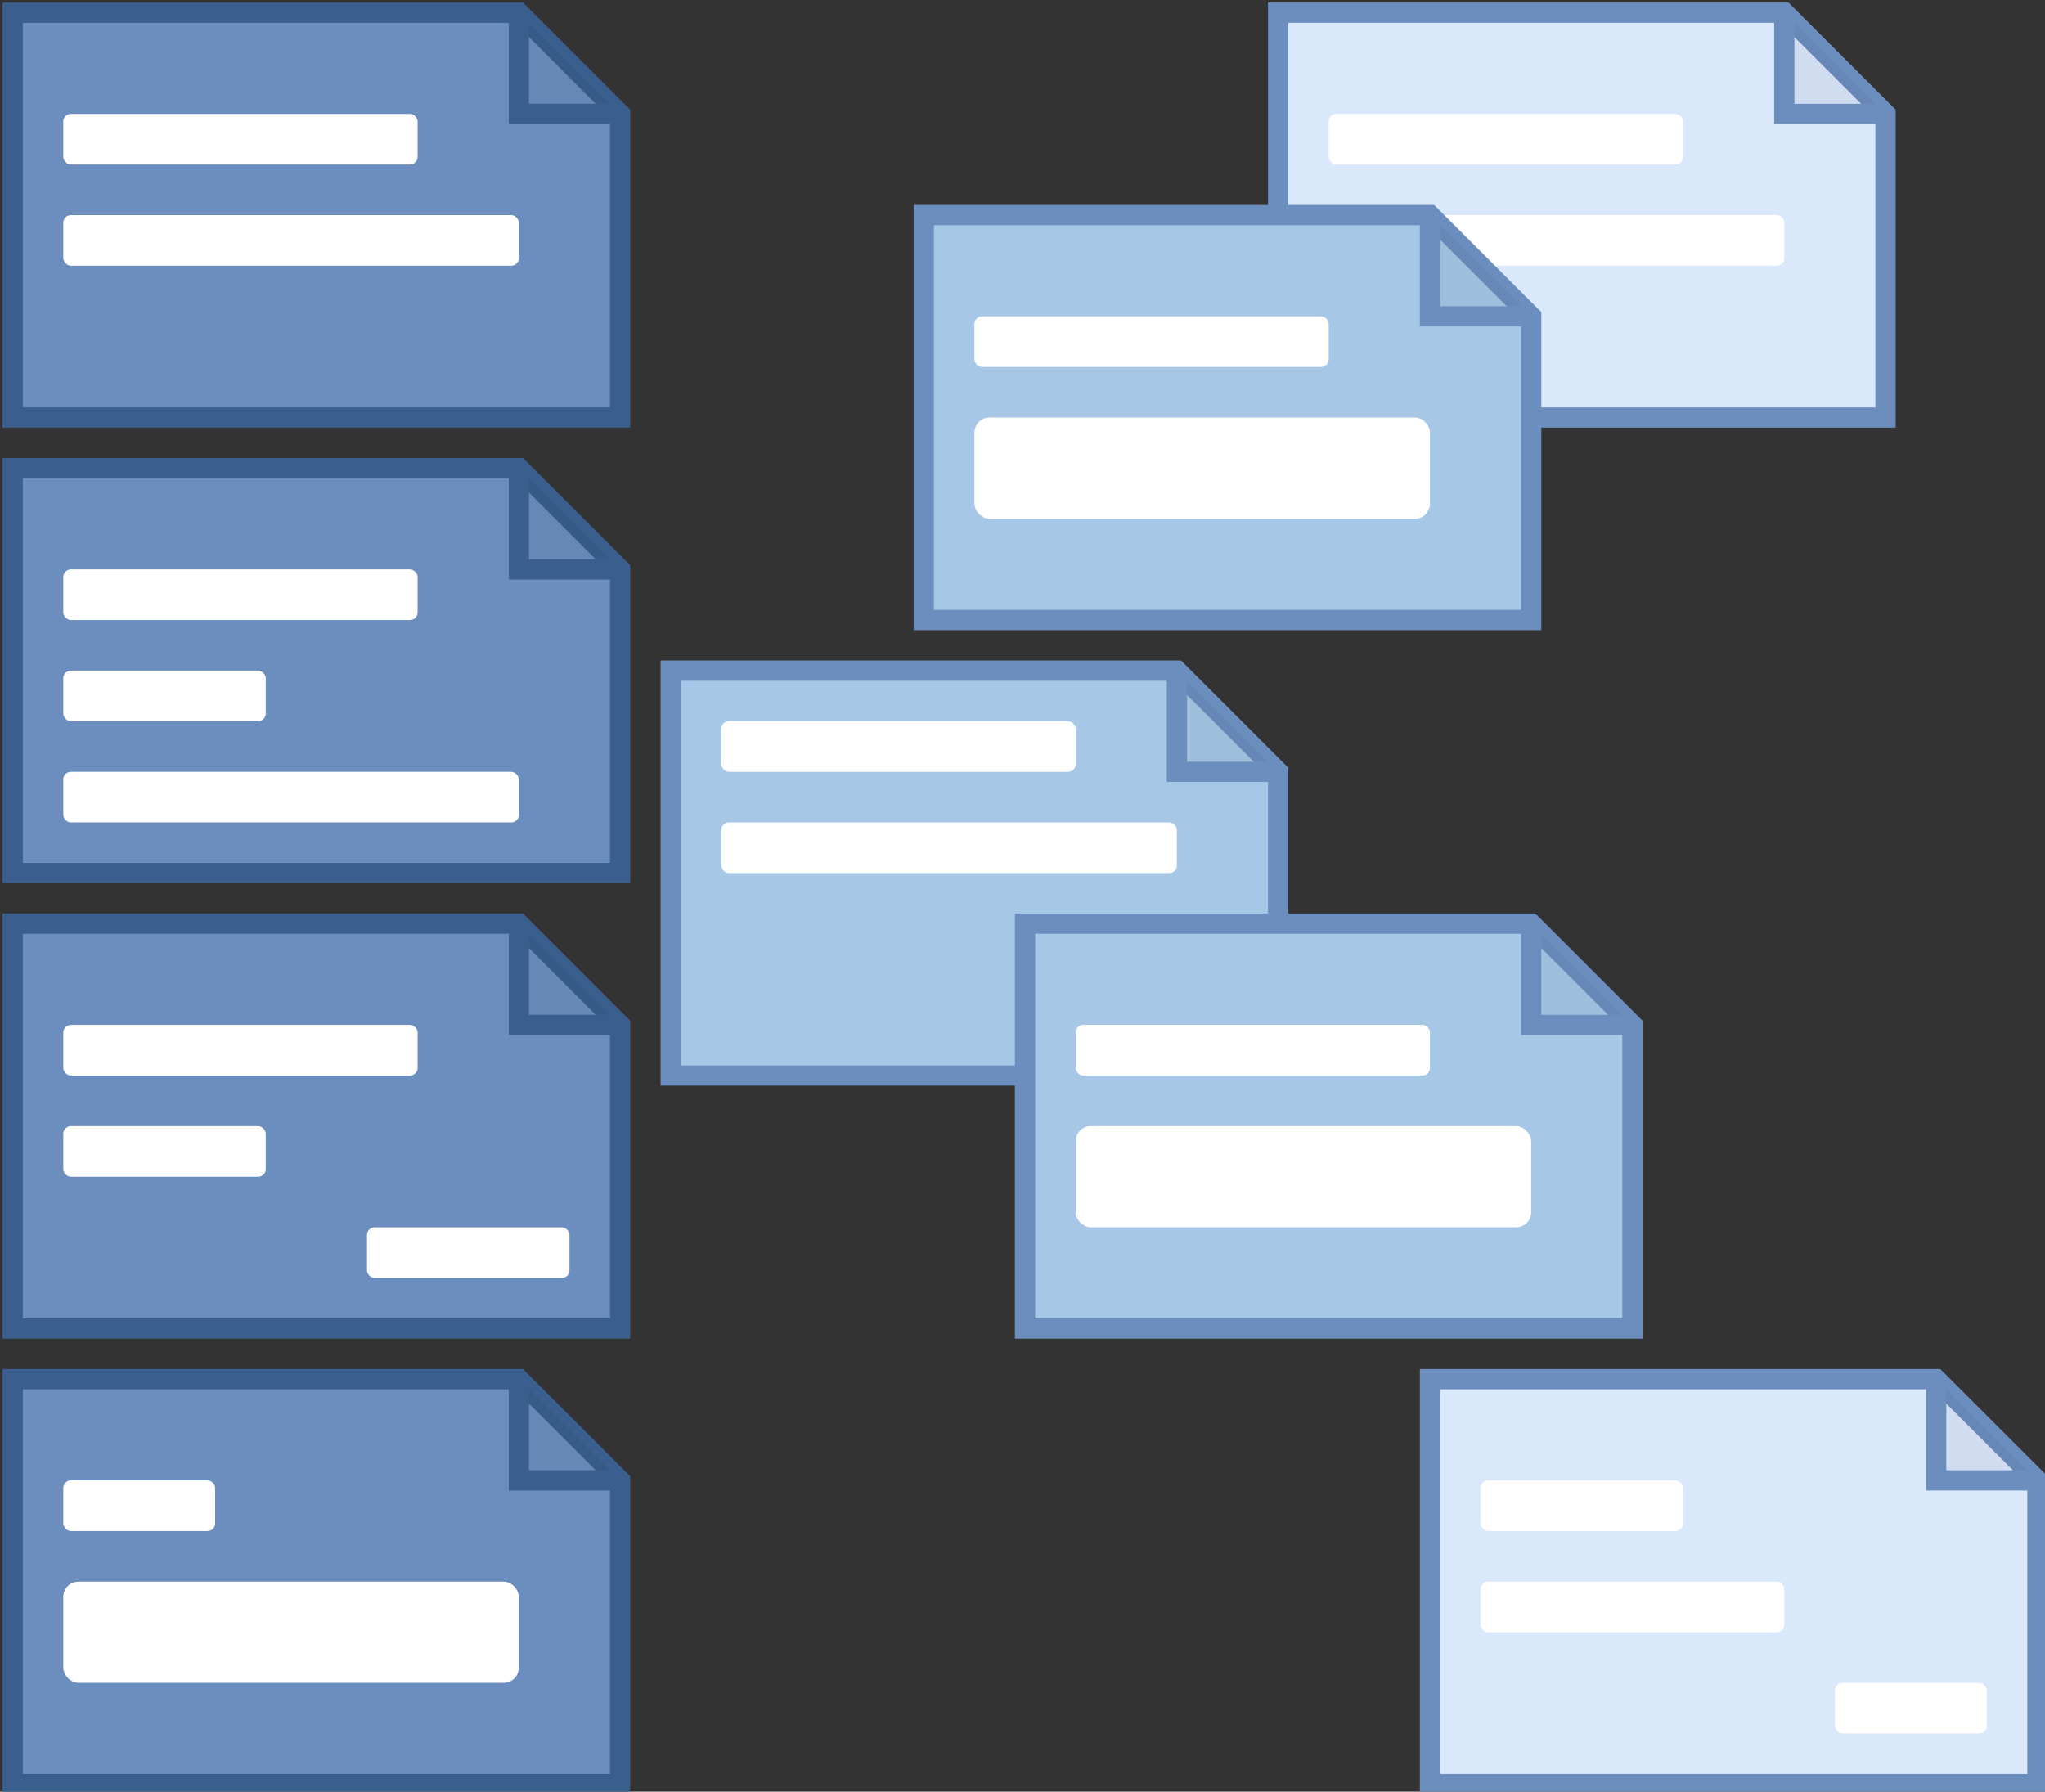 <?xml version="1.0" encoding="UTF-8"?>
<!DOCTYPE svg PUBLIC "-//W3C//DTD SVG 1.1//EN" "http://www.w3.org/Graphics/SVG/1.1/DTD/svg11.dtd">
<svg xmlns="http://www.w3.org/2000/svg" style="background: transparent; background-color: transparent; color-scheme: light;" xmlns:xlink="http://www.w3.org/1999/xlink" version="1.1" width="404px" height="354px" viewBox="-0.5 -0.5 404 354"><rect x="-0.5" y="-0.5" width="404" height="354" fill="#333333" stroke="none"/><defs/><g><g data-cell-id="0"><g data-cell-id="1"><g data-cell-id="3RTvuOMq94ShYfb1Ll1s-1"><g><path d="M 2 2 L 102 2 L 122 22 L 122 82 L 2 82 L 2 2 Z" fill="#6c8ebf" style="fill: rgb(108, 142, 191); stroke: rgb(58, 95, 142);" stroke="#3a5f8e" stroke-width="4" stroke-miterlimit="10" pointer-events="all"/><path d="M 102 2 L 102 22 L 122 22 Z" fill-opacity="0.05" fill="#000000" style="fill: rgb(0, 0, 0);" stroke="none" pointer-events="all"/><path d="M 102 2 L 102 22 L 122 22" fill="none" stroke="#3a5f8e" style="stroke: rgb(58, 95, 142);" stroke-width="4" stroke-miterlimit="10" pointer-events="all"/></g></g><g data-cell-id="3RTvuOMq94ShYfb1Ll1s-2"><g><path d="M 2 92 L 102 92 L 122 112 L 122 172 L 2 172 L 2 92 Z" fill="#6c8ebf" style="fill: rgb(108, 142, 191); stroke: rgb(58, 95, 142);" stroke="#3a5f8e" stroke-width="4" stroke-miterlimit="10" pointer-events="all"/><path d="M 102 92 L 102 112 L 122 112 Z" fill-opacity="0.05" fill="#000000" style="fill: rgb(0, 0, 0);" stroke="none" pointer-events="all"/><path d="M 102 92 L 102 112 L 122 112" fill="none" stroke="#3a5f8e" style="stroke: rgb(58, 95, 142);" stroke-width="4" stroke-miterlimit="10" pointer-events="all"/></g></g><g data-cell-id="3RTvuOMq94ShYfb1Ll1s-3"><g><path d="M 2 182 L 102 182 L 122 202 L 122 262 L 2 262 L 2 182 Z" fill="#6c8ebf" style="fill: rgb(108, 142, 191); stroke: rgb(58, 95, 142);" stroke="#3a5f8e" stroke-width="4" stroke-miterlimit="10" pointer-events="all"/><path d="M 102 182 L 102 202 L 122 202 Z" fill-opacity="0.05" fill="#000000" style="fill: rgb(0, 0, 0);" stroke="none" pointer-events="all"/><path d="M 102 182 L 102 202 L 122 202" fill="none" stroke="#3a5f8e" style="stroke: rgb(58, 95, 142);" stroke-width="4" stroke-miterlimit="10" pointer-events="all"/></g></g><g data-cell-id="3RTvuOMq94ShYfb1Ll1s-4"><g><path d="M 2 272 L 102 272 L 122 292 L 122 352 L 2 352 L 2 272 Z" fill="#6c8ebf" style="fill: rgb(108, 142, 191); stroke: rgb(58, 95, 142);" stroke="#3a5f8e" stroke-width="4" stroke-miterlimit="10" pointer-events="all"/><path d="M 102 272 L 102 292 L 122 292 Z" fill-opacity="0.05" fill="#000000" style="fill: rgb(0, 0, 0);" stroke="none" pointer-events="all"/><path d="M 102 272 L 102 292 L 122 292" fill="none" stroke="#3a5f8e" style="stroke: rgb(58, 95, 142);" stroke-width="4" stroke-miterlimit="10" pointer-events="all"/></g></g><g data-cell-id="3RTvuOMq94ShYfb1Ll1s-5"><g><path d="M 132 132 L 232 132 L 252 152 L 252 212 L 132 212 L 132 132 Z" fill="#a7c7e7" style="fill: rgb(167, 199, 231); stroke: rgb(108, 142, 191);" stroke="#6c8ebf" stroke-width="4" stroke-miterlimit="10" pointer-events="all"/><path d="M 232 132 L 232 152 L 252 152 Z" fill-opacity="0.05" fill="#000000" style="fill: rgb(0, 0, 0);" stroke="none" pointer-events="all"/><path d="M 232 132 L 232 152 L 252 152" fill="none" stroke="#6c8ebf" style="stroke: rgb(108, 142, 191);" stroke-width="4" stroke-miterlimit="10" pointer-events="all"/></g></g><g data-cell-id="3RTvuOMq94ShYfb1Ll1s-7"><g><path d="M 202 182 L 302 182 L 322 202 L 322 262 L 202 262 L 202 182 Z" fill="#a7c7e7" style="fill: rgb(167, 199, 231); stroke: rgb(108, 142, 191);" stroke="#6c8ebf" stroke-width="4" stroke-miterlimit="10" pointer-events="all"/><path d="M 302 182 L 302 202 L 322 202 Z" fill-opacity="0.05" fill="#000000" style="fill: rgb(0, 0, 0);" stroke="none" pointer-events="all"/><path d="M 302 182 L 302 202 L 322 202" fill="none" stroke="#6c8ebf" style="stroke: rgb(108, 142, 191);" stroke-width="4" stroke-miterlimit="10" pointer-events="all"/></g></g><g data-cell-id="3RTvuOMq94ShYfb1Ll1s-8"><g><path d="M 282 272 L 382 272 L 402 292 L 402 352 L 282 352 L 282 272 Z" fill="#dae8fc" style="fill: rgb(218, 232, 252); stroke: rgb(108, 142, 191);" stroke="#6c8ebf" stroke-width="4" stroke-miterlimit="10" pointer-events="all"/><path d="M 382 272 L 382 292 L 402 292 Z" fill-opacity="0.05" fill="#000000" style="fill: rgb(0, 0, 0);" stroke="none" pointer-events="all"/><path d="M 382 272 L 382 292 L 402 292" fill="none" stroke="#6c8ebf" style="stroke: rgb(108, 142, 191);" stroke-width="4" stroke-miterlimit="10" pointer-events="all"/></g></g><g data-cell-id="3RTvuOMq94ShYfb1Ll1s-9"><g><path d="M 252 2 L 352 2 L 372 22 L 372 82 L 252 82 L 252 2 Z" fill="#dae8fc" style="fill: rgb(218, 232, 252); stroke: rgb(108, 142, 191);" stroke="#6c8ebf" stroke-width="4" stroke-miterlimit="10" pointer-events="all"/><path d="M 352 2 L 352 22 L 372 22 Z" fill-opacity="0.05" fill="#000000" style="fill: rgb(0, 0, 0);" stroke="none" pointer-events="all"/><path d="M 352 2 L 352 22 L 372 22" fill="none" stroke="#6c8ebf" style="stroke: rgb(108, 142, 191);" stroke-width="4" stroke-miterlimit="10" pointer-events="all"/></g></g><g data-cell-id="3RTvuOMq94ShYfb1Ll1s-10"><g><rect x="12" y="22" width="70" height="10" rx="1.5" ry="1.5" fill="#ffffff" style="fill: rgb(255, 255, 255);" stroke="none" pointer-events="all"/></g></g><g data-cell-id="3RTvuOMq94ShYfb1Ll1s-11"><g><rect x="12" y="42" width="90" height="10" rx="1.5" ry="1.5" fill="#ffffff" style="fill: rgb(255, 255, 255);" stroke="none" pointer-events="all"/></g></g><g data-cell-id="3RTvuOMq94ShYfb1Ll1s-12"><g><rect x="12" y="112" width="70" height="10" rx="1.5" ry="1.5" fill="#ffffff" style="fill: rgb(255, 255, 255);" stroke="none" pointer-events="all"/></g></g><g data-cell-id="3RTvuOMq94ShYfb1Ll1s-13"><g><rect x="12" y="132" width="40" height="10" rx="1.5" ry="1.5" fill="#ffffff" style="fill: rgb(255, 255, 255);" stroke="none" pointer-events="all"/></g></g><g data-cell-id="3RTvuOMq94ShYfb1Ll1s-14"><g><rect x="12" y="202" width="70" height="10" rx="1.5" ry="1.5" fill="#ffffff" style="fill: rgb(255, 255, 255);" stroke="none" pointer-events="all"/></g></g><g data-cell-id="3RTvuOMq94ShYfb1Ll1s-15"><g><rect x="12" y="222" width="40" height="10" rx="1.5" ry="1.5" fill="#ffffff" style="fill: rgb(255, 255, 255);" stroke="none" pointer-events="all"/></g></g><g data-cell-id="3RTvuOMq94ShYfb1Ll1s-16"><g><rect x="12" y="292" width="30" height="10" rx="1.5" ry="1.5" fill="#ffffff" style="fill: rgb(255, 255, 255);" stroke="none" pointer-events="all"/></g></g><g data-cell-id="3RTvuOMq94ShYfb1Ll1s-17"><g><rect x="12" y="312" width="90" height="20" rx="3" ry="3" fill="#ffffff" style="fill: rgb(255, 255, 255);" stroke="none" pointer-events="all"/></g></g><g data-cell-id="3RTvuOMq94ShYfb1Ll1s-20"><g><rect x="212" y="202" width="70" height="10" rx="1.5" ry="1.5" fill="#ffffff" style="fill: rgb(255, 255, 255);" stroke="none" pointer-events="all"/></g></g><g data-cell-id="3RTvuOMq94ShYfb1Ll1s-21"><g><rect x="212" y="222" width="90" height="20" rx="3" ry="3" fill="#ffffff" style="fill: rgb(255, 255, 255);" stroke="none" pointer-events="all"/></g></g><g data-cell-id="3RTvuOMq94ShYfb1Ll1s-22"><g><rect x="292" y="292" width="40" height="10" rx="1.5" ry="1.5" fill="#ffffff" style="fill: rgb(255, 255, 255);" stroke="none" pointer-events="all"/></g></g><g data-cell-id="3RTvuOMq94ShYfb1Ll1s-23"><g><rect x="292" y="312" width="60" height="10" rx="1.5" ry="1.5" fill="#ffffff" style="fill: rgb(255, 255, 255);" stroke="none" pointer-events="all"/></g></g><g data-cell-id="3RTvuOMq94ShYfb1Ll1s-24"><g><rect x="262" y="22" width="70" height="10" rx="1.5" ry="1.5" fill="#ffffff" style="fill: rgb(255, 255, 255);" stroke="none" pointer-events="all"/></g></g><g data-cell-id="3RTvuOMq94ShYfb1Ll1s-25"><g><rect x="262" y="42" width="90" height="10" rx="1.5" ry="1.5" fill="#ffffff" style="fill: rgb(255, 255, 255);" stroke="none" pointer-events="all"/></g></g><g data-cell-id="3RTvuOMq94ShYfb1Ll1s-6"><g><path d="M 182 42 L 282 42 L 302 62 L 302 122 L 182 122 L 182 42 Z" fill="#a7c7e7" style="fill: rgb(167, 199, 231); stroke: rgb(108, 142, 191);" stroke="#6c8ebf" stroke-width="4" stroke-miterlimit="10" pointer-events="all"/><path d="M 282 42 L 282 62 L 302 62 Z" fill-opacity="0.05" fill="#000000" style="fill: rgb(0, 0, 0);" stroke="none" pointer-events="all"/><path d="M 282 42 L 282 62 L 302 62" fill="none" stroke="#6c8ebf" style="stroke: rgb(108, 142, 191);" stroke-width="4" stroke-miterlimit="10" pointer-events="all"/></g></g><g data-cell-id="3RTvuOMq94ShYfb1Ll1s-18"><g><rect x="192" y="62" width="70" height="10" rx="1.5" ry="1.5" fill="#ffffff" style="fill: rgb(255, 255, 255);" stroke="none" pointer-events="all"/></g></g><g data-cell-id="3RTvuOMq94ShYfb1Ll1s-19"><g><rect x="192" y="82" width="90" height="20" rx="3" ry="3" fill="#ffffff" style="fill: rgb(255, 255, 255);" stroke="none" pointer-events="all"/></g></g><g data-cell-id="3RTvuOMq94ShYfb1Ll1s-26"><g><rect x="142" y="142" width="70" height="10" rx="1.5" ry="1.5" fill="#ffffff" style="fill: rgb(255, 255, 255);" stroke="none" pointer-events="all"/></g></g><g data-cell-id="3RTvuOMq94ShYfb1Ll1s-27"><g><rect x="142" y="162" width="90" height="10" rx="1.5" ry="1.5" fill="#ffffff" style="fill: rgb(255, 255, 255);" stroke="none" pointer-events="all"/></g></g><g data-cell-id="3RTvuOMq94ShYfb1Ll1s-29"><g><rect x="12" y="152" width="90" height="10" rx="1.5" ry="1.5" fill="#ffffff" style="fill: rgb(255, 255, 255);" stroke="none" pointer-events="all"/></g></g><g data-cell-id="3RTvuOMq94ShYfb1Ll1s-30"><g><rect x="72" y="242" width="40" height="10" rx="1.5" ry="1.5" fill="#ffffff" style="fill: rgb(255, 255, 255);" stroke="none" pointer-events="all"/></g></g><g data-cell-id="3RTvuOMq94ShYfb1Ll1s-31"><g><rect x="362" y="332" width="30" height="10" rx="1.5" ry="1.5" fill="#ffffff" style="fill: rgb(255, 255, 255);" stroke="none" pointer-events="all"/></g></g><g data-cell-id="Lni0twgIEqJLVUMW3sJz-1"/><g data-cell-id="Lni0twgIEqJLVUMW3sJz-2"/><g data-cell-id="Lni0twgIEqJLVUMW3sJz-3"/><g data-cell-id="Lni0twgIEqJLVUMW3sJz-4"/><g data-cell-id="Lni0twgIEqJLVUMW3sJz-5"/></g></g></g></svg>